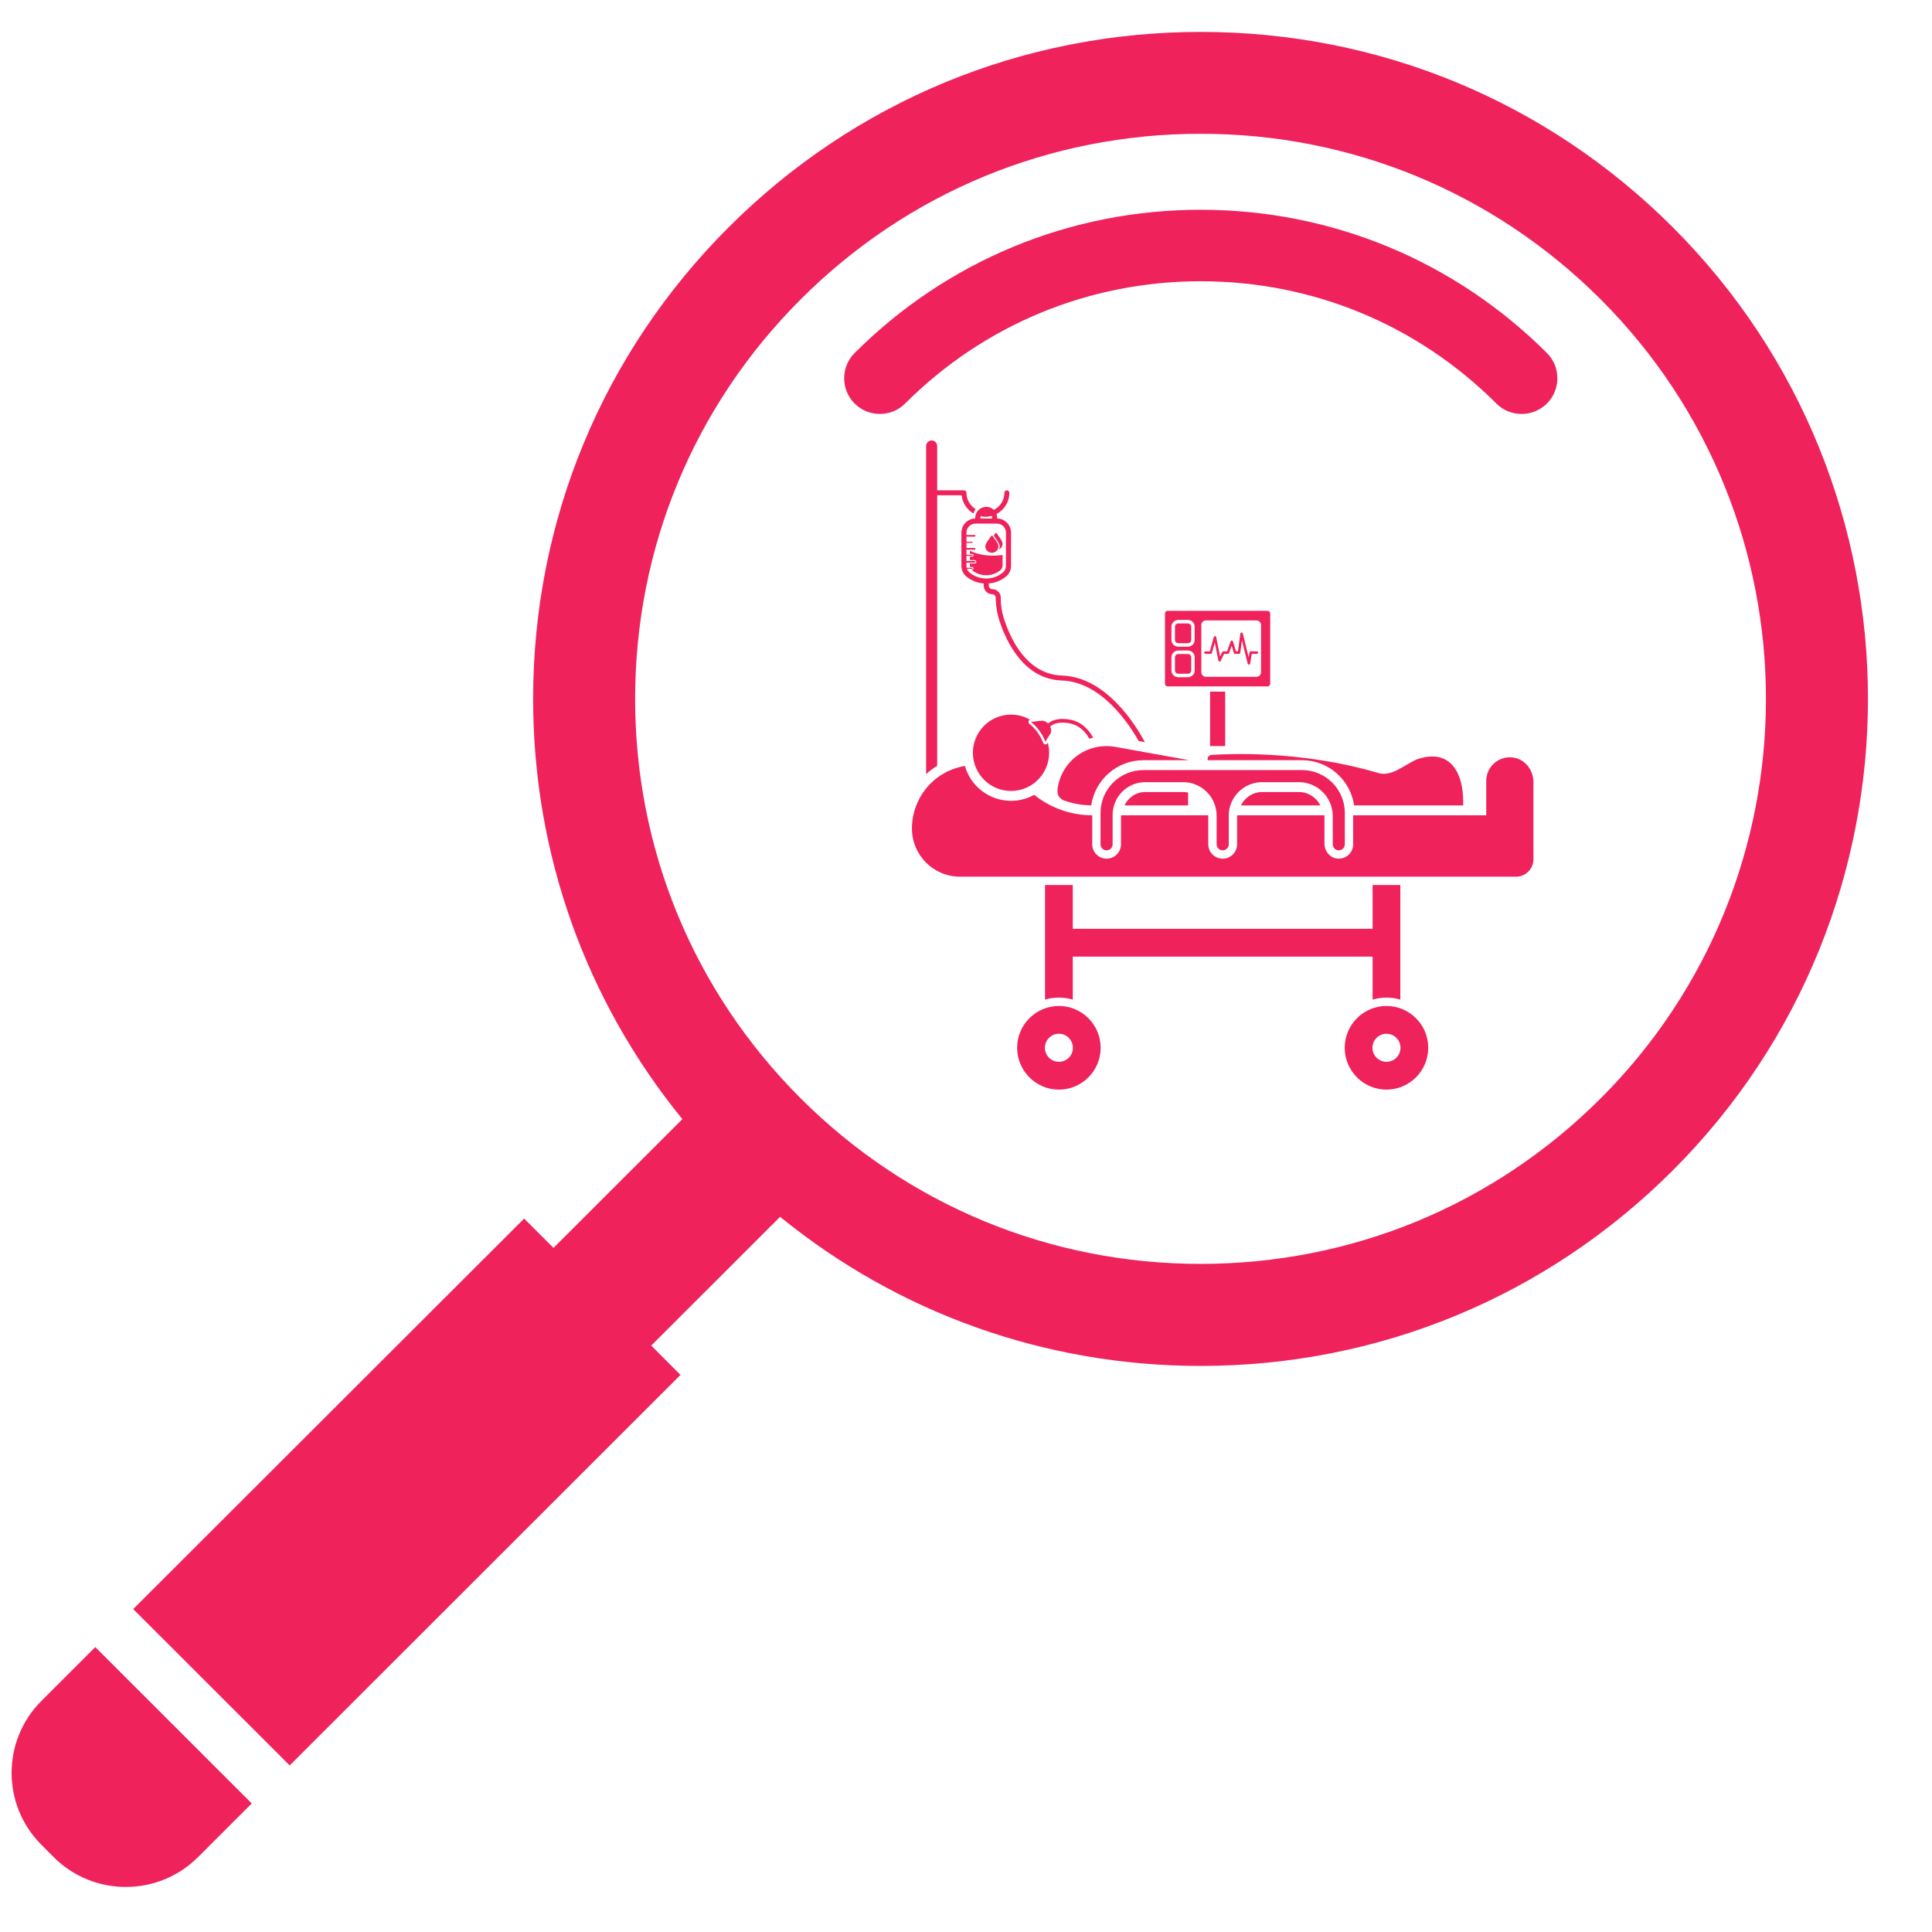 <svg xmlns="http://www.w3.org/2000/svg" xmlns:xlink="http://www.w3.org/1999/xlink" width="500" zoomAndPan="magnify" viewBox="0 0 375 375" height="500" preserveAspectRatio="xMidYMid meet" version="1.0"><defs><clipPath id="aa5a41a347"><path d="M 177 146 L 297.645 146 L 297.645 171 L 177 171 Z M 177 146 " clip-rule="nonzero"/></clipPath><clipPath id="9ca00daa0c"><path d="M 261 195 L 278 195 L 278 211.496 L 261 211.496 Z M 261 195 " clip-rule="nonzero"/></clipPath><clipPath id="bf82f70c92"><path d="M 197 195 L 214 195 L 214 211.496 L 197 211.496 Z M 197 195 " clip-rule="nonzero"/></clipPath><clipPath id="7aa836d18f"><path d="M 179 85.496 L 190 85.496 L 190 151 L 179 151 Z M 179 85.496 " clip-rule="nonzero"/></clipPath></defs><path fill="#ef225c" d="M 324.672 44.102 C 300.203 19.641 267.668 6.195 233.074 6.195 C 198.457 6.195 165.922 19.641 141.441 44.102 C 116.961 68.543 103.48 101.074 103.48 135.664 C 103.48 165.73 113.703 194.211 132.445 217.223 L 107.434 242.215 L 101.734 236.523 L 25.855 312.32 L 56.227 342.668 L 132.082 266.871 L 126.406 261.176 L 151.418 236.184 C 174.449 254.93 202.949 265.125 233.039 265.125 C 267.656 265.125 300.191 251.656 324.672 227.191 C 375.203 176.715 375.203 94.582 324.672 44.102 Z M 310.688 213.195 C 289.945 233.922 262.387 245.32 233.039 245.32 C 203.715 245.32 176.16 233.91 155.418 213.195 C 134.695 192.492 123.277 164.957 123.277 135.652 C 123.277 106.352 134.695 78.793 155.43 58.09 C 176.148 37.363 203.703 25.965 233.051 25.965 C 262.375 25.965 289.934 37.375 310.676 58.09 C 353.469 100.871 353.469 170.457 310.688 213.195 Z M 310.688 213.195 " fill-opacity="1" fill-rule="nonzero"/><path fill="#ef225c" d="M 233.051 40.715 C 207.668 40.715 183.828 50.605 165.879 68.52 C 163.176 71.223 163.176 75.621 165.879 78.32 C 168.582 81.023 172.984 81.023 175.688 78.32 C 191.012 63.008 211.387 54.59 233.051 54.59 C 254.742 54.59 275.102 63.008 290.438 78.32 C 291.777 79.684 293.559 80.348 295.348 80.348 C 297.105 80.348 298.887 79.684 300.258 78.32 C 302.961 75.621 302.961 71.223 300.258 68.52 C 282.297 50.605 258.434 40.715 233.051 40.715 Z M 233.051 40.715 " fill-opacity="1" fill-rule="nonzero"/><path fill="#ef225c" d="M 8.062 330.121 C 0.316 337.84 0.316 350.387 8.062 358.094 L 10.418 360.469 C 18.164 368.188 30.699 368.188 38.434 360.469 L 48.863 350.047 L 18.492 319.699 Z M 8.062 330.121 " fill-opacity="1" fill-rule="nonzero"/><path fill="#ef225c" d="M 231.219 121.648 L 231.219 124.203 C 231.219 124.566 230.926 124.848 230.574 124.848 L 228.703 124.848 C 228.344 124.848 228.062 124.566 228.062 124.203 L 228.062 121.648 C 228.062 121.297 228.344 121.012 228.703 121.012 L 230.574 121.012 C 230.926 121.012 231.219 121.297 231.219 121.648 " fill-opacity="1" fill-rule="nonzero"/><path fill="#ef225c" d="M 230.574 126.941 L 228.703 126.941 C 228.344 126.941 228.062 127.227 228.062 127.578 L 228.062 130.129 C 228.062 130.488 228.344 130.773 228.703 130.773 L 230.574 130.773 C 230.926 130.773 231.219 130.488 231.219 130.129 L 231.219 127.578 C 231.219 127.227 230.926 126.941 230.574 126.941 " fill-opacity="1" fill-rule="nonzero"/><path fill="#ef225c" d="M 244.77 130.461 C 244.77 130.965 244.371 131.371 243.871 131.371 L 234.07 131.371 C 233.57 131.371 233.172 130.965 233.172 130.461 L 233.172 121.32 C 233.172 120.828 233.57 120.422 234.07 120.422 L 243.871 120.422 C 244.371 120.422 244.77 120.828 244.77 121.32 Z M 231.887 124.203 C 231.887 124.938 231.301 125.523 230.566 125.523 L 228.699 125.523 C 227.973 125.523 227.375 124.938 227.375 124.203 L 227.375 121.648 C 227.375 120.926 227.973 120.328 228.699 120.328 L 230.566 120.328 C 231.301 120.328 231.887 120.926 231.887 121.648 Z M 231.887 130.129 C 231.887 130.859 231.301 131.449 230.566 131.449 L 228.699 131.449 C 227.973 131.449 227.375 130.859 227.375 130.129 L 227.375 127.578 C 227.375 126.852 227.973 126.262 228.699 126.262 L 230.566 126.262 C 231.301 126.262 231.887 126.852 231.887 127.578 Z M 246.027 118.555 L 226.656 118.555 C 226.363 118.555 226.125 118.793 226.125 119.078 L 226.125 132.711 C 226.125 132.992 226.363 133.23 226.656 133.23 L 246.027 133.23 C 246.32 133.23 246.547 132.992 246.547 132.711 L 246.547 119.078 C 246.547 118.793 246.32 118.555 246.027 118.555 " fill-opacity="1" fill-rule="nonzero"/><path fill="#ef225c" d="M 237.805 134.246 L 237.805 144.812 L 234.875 144.812 L 234.875 134.246 L 237.805 134.246 " fill-opacity="1" fill-rule="nonzero"/><path fill="#ef225c" d="M 199.91 139.684 C 198.387 138.809 196.559 138.473 194.707 138.867 C 190.707 139.711 188.148 143.645 189 147.648 C 189.844 151.66 193.781 154.211 197.77 153.363 C 201.773 152.512 204.32 148.582 203.477 144.57 C 203.449 144.438 203.422 144.305 203.371 144.168 C 203.316 144.352 203.141 144.477 202.953 144.484 C 202.75 144.523 202.551 144.371 202.484 144.176 C 201.926 142.73 201.008 141.449 199.801 140.488 C 199.641 140.359 199.582 140.141 199.66 139.949 C 199.695 139.824 199.793 139.73 199.91 139.684 " fill-opacity="1" fill-rule="nonzero"/><path fill="#ef225c" d="M 212.754 145.023 C 209.02 145.82 205.969 148.824 205.316 152.828 C 205.262 153.152 205.246 153.469 205.266 153.777 C 205.316 154.516 205.848 155.121 206.535 155.371 C 208.223 155.977 210 156.305 211.805 156.32 C 212.527 151.375 216.785 147.555 221.926 147.555 L 230.609 147.555 L 230.609 147.516 L 216.289 144.934 C 215.082 144.746 213.883 144.781 212.754 145.023 " fill-opacity="1" fill-rule="nonzero"/><path fill="#ef225c" d="M 218.281 156.332 L 230.609 156.332 L 230.609 153.836 C 230.301 153.773 229.98 153.73 229.652 153.73 L 222.301 153.73 C 220.508 153.73 218.969 154.797 218.281 156.332 " fill-opacity="1" fill-rule="nonzero"/><path fill="#ef225c" d="M 244.98 153.73 C 243.172 153.73 241.613 154.797 240.863 156.332 L 256.277 156.332 C 255.512 154.797 253.93 153.73 252.094 153.73 L 244.98 153.73 " fill-opacity="1" fill-rule="nonzero"/><path fill="#ef225c" d="M 252.715 147.555 C 257.855 147.555 262.117 151.375 262.832 156.332 L 284.004 156.332 L 284.004 155.535 C 284.004 150.172 281.598 145.055 274.898 147.434 C 272.285 148.656 270.082 150.797 267.48 150.031 C 252.199 145.512 237.98 146.375 235.188 146.52 C 234.746 146.539 234.41 146.902 234.398 147.344 C 234.398 147.422 234.41 147.488 234.43 147.555 L 252.715 147.555 " fill-opacity="1" fill-rule="nonzero"/><path fill="#ef225c" d="M 259.859 165.051 C 260.508 165.051 261.027 164.527 261.027 163.879 L 261.027 157.797 C 261.027 153.199 257.309 149.473 252.719 149.473 L 221.922 149.473 C 217.332 149.473 213.613 153.199 213.613 157.797 L 213.613 163.879 C 213.613 164.527 214.137 165.051 214.781 165.051 L 214.793 165.051 C 215.441 165.051 215.961 164.527 215.961 163.879 L 215.961 158.164 C 215.961 154.656 218.801 151.816 222.297 151.816 L 229.648 151.816 C 233.234 151.816 236.145 154.727 236.145 158.328 L 236.145 163.879 C 236.145 164.527 236.672 165.051 237.316 165.051 L 237.324 165.051 C 237.973 165.051 238.496 164.527 238.496 163.879 L 238.496 158.328 C 238.496 154.73 241.406 151.816 244.984 151.816 L 252.098 151.816 C 255.734 151.816 258.688 154.773 258.688 158.422 L 258.688 163.879 C 258.688 164.527 259.215 165.051 259.859 165.051 " fill-opacity="1" fill-rule="nonzero"/><g clip-path="url(#aa5a41a347)"><path fill="#ef225c" d="M 293.527 147.016 C 290.789 146.742 288.477 148.891 288.477 151.57 L 288.477 158.246 L 262.645 158.246 L 262.645 163.879 C 262.645 165.602 261.074 166.965 259.301 166.609 C 257.984 166.352 257.074 165.105 257.074 163.754 L 257.074 158.258 C 257.074 158.258 257.074 158.258 257.062 158.246 L 240.117 158.246 L 240.117 163.879 C 240.117 165.414 238.863 166.668 237.328 166.668 C 235.781 166.668 234.527 165.414 234.527 163.879 L 234.527 158.246 L 217.582 158.246 L 217.582 163.879 C 217.582 165.414 216.328 166.668 214.793 166.668 C 213.246 166.668 212 165.414 212 163.879 L 212 158.246 C 207.902 158.246 203.926 156.848 200.742 154.277 C 199.945 154.719 199.086 155.043 198.172 155.238 C 197.523 155.379 196.871 155.445 196.242 155.445 C 192.133 155.445 188.43 152.707 187.289 148.668 C 183.375 149.312 179.781 151.852 178.031 155.898 C 177.352 157.441 177.008 159.113 177.008 160.812 C 177 165.969 181.164 170.16 186.332 170.16 L 294.277 170.16 C 296.133 170.16 297.637 168.645 297.637 166.785 L 297.637 151.785 C 297.637 149.387 295.902 147.25 293.527 147.016 " fill-opacity="1" fill-rule="nonzero"/></g><path fill="#ef225c" d="M 202.84 171.777 L 202.84 194.023 C 203.699 193.766 204.594 193.637 205.531 193.637 C 206.469 193.637 207.371 193.766 208.227 194.023 L 208.227 185.68 L 266.418 185.68 L 266.418 194.023 C 267.277 193.766 268.172 193.637 269.109 193.637 C 270.051 193.637 270.953 193.766 271.805 194.023 L 271.805 171.777 L 266.418 171.777 L 266.418 180.285 L 208.227 180.285 L 208.227 171.777 L 202.84 171.777 " fill-opacity="1" fill-rule="nonzero"/><g clip-path="url(#9ca00daa0c)"><path fill="#ef225c" d="M 269.109 206.098 C 267.613 206.098 266.395 204.879 266.395 203.375 C 266.395 201.871 267.613 200.652 269.109 200.652 C 270.609 200.652 271.832 201.871 271.832 203.375 C 271.832 204.879 270.609 206.098 269.109 206.098 Z M 269.109 195.258 C 264.645 195.258 261.008 198.898 261.008 203.375 C 261.008 207.852 264.645 211.496 269.109 211.496 C 273.582 211.496 277.219 207.852 277.219 203.375 C 277.219 198.898 273.582 195.258 269.109 195.258 " fill-opacity="1" fill-rule="nonzero"/></g><g clip-path="url(#bf82f70c92)"><path fill="#ef225c" d="M 205.531 206.098 C 204.031 206.098 202.816 204.879 202.816 203.375 C 202.816 201.871 204.031 200.652 205.531 200.652 C 207.031 200.652 208.25 201.871 208.25 203.375 C 208.25 204.879 207.031 206.098 205.531 206.098 Z M 205.531 195.258 C 201.062 195.258 197.426 198.898 197.426 203.375 C 197.426 207.852 201.062 211.496 205.531 211.496 C 210.004 211.496 213.637 207.852 213.637 203.375 C 213.637 198.898 210.004 195.258 205.531 195.258 " fill-opacity="1" fill-rule="nonzero"/></g><g clip-path="url(#7aa836d18f)"><path fill="#ef225c" d="M 181.906 96.133 L 186.656 96.133 C 186.809 97.637 187.691 98.93 188.934 99.66 C 189.031 99.391 189.176 99.062 189.395 98.824 C 188.309 98.176 187.578 96.98 187.586 95.625 C 187.586 95.367 187.363 95.172 187.105 95.172 L 181.906 95.172 L 181.906 86.566 C 181.906 85.977 181.426 85.492 180.836 85.492 C 180.242 85.492 179.762 85.977 179.762 86.566 L 179.762 150.25 C 180.426 149.648 181.145 149.105 181.906 148.648 L 181.906 96.133 " fill-opacity="1" fill-rule="nonzero"/></g><path fill="#ef225c" d="M 207.594 140.391 C 209.68 140.785 210.891 142.375 211.441 143.383 C 211.684 143.309 211.922 143.242 212.172 143.195 C 211.59 142.078 210.234 140.152 207.719 139.684 C 205.285 139.238 204.012 139.918 203.438 140.422 C 203.18 140.172 202.855 139.988 202.484 139.91 C 201.984 139.816 200.645 140.133 200.098 140.113 C 201.344 141.113 202.328 142.441 202.922 144.008 C 203.066 143.488 203.938 142.551 204.004 142.059 C 204.062 141.695 203.992 141.328 203.852 141.012 C 204.242 140.641 205.301 139.969 207.594 140.391 " fill-opacity="1" fill-rule="nonzero"/><path fill="#ef225c" d="M 188.258 106.91 C 188.258 106.91 188.254 106.91 188.254 106.914 L 188.254 107.52 C 188.254 107.52 188.254 107.523 188.258 107.523 L 188.691 107.523 C 188.824 107.523 188.949 107.613 188.969 107.746 C 188.992 107.906 188.867 108.051 188.711 108.051 L 188.258 108.051 C 188.254 108.051 188.254 108.055 188.254 108.055 L 188.254 108.711 C 188.254 108.715 188.254 108.715 188.258 108.715 L 189.16 108.715 C 189.332 108.715 189.496 108.844 189.512 109.016 C 189.527 109.211 189.371 109.375 189.184 109.375 L 188.258 109.375 C 188.254 109.375 188.254 109.375 188.254 109.379 L 188.254 109.758 C 188.254 109.855 188.266 109.949 188.285 110.039 C 188.285 110.043 188.289 110.043 188.289 110.043 L 188.691 110.043 C 188.824 110.043 188.949 110.133 188.969 110.266 C 188.992 110.43 188.867 110.57 188.711 110.57 L 188.562 110.57 C 188.609 110.621 188.656 110.664 188.711 110.707 C 189.508 111.34 190.465 111.656 191.422 111.656 C 192.383 111.656 193.34 111.34 194.141 110.707 C 194.43 110.477 194.598 110.129 194.598 109.758 L 194.598 107.719 C 194.598 107.715 194.594 107.715 194.59 107.715 C 191.281 108.207 189.016 107.289 188.258 106.91 " fill-opacity="1" fill-rule="nonzero"/><path fill="#ef225c" d="M 191.273 100.305 C 191.691 100.305 192.105 100.242 192.496 100.129 C 192.535 100.262 192.562 100.406 192.562 100.551 L 192.562 100.625 C 192.562 100.637 192.555 100.637 192.555 100.637 L 190.289 100.637 L 190.289 100.504 C 190.289 100.398 190.305 100.289 190.324 100.195 C 190.629 100.262 190.945 100.305 191.273 100.305 Z M 193.492 101.625 C 194.469 101.625 195.254 102.414 195.254 103.387 L 195.254 109.836 C 195.254 110.352 195.023 110.84 194.621 111.156 C 192.754 112.664 190.121 112.664 188.246 111.176 C 187.988 110.977 187.797 110.707 187.691 110.41 C 187.691 110.41 187.691 110.41 187.699 110.41 L 188.707 110.41 C 188.766 110.41 188.812 110.359 188.812 110.305 C 188.812 110.258 188.766 110.211 188.707 110.211 L 187.641 110.211 C 187.633 110.211 187.633 110.211 187.633 110.211 C 187.605 110.082 187.594 109.961 187.594 109.836 L 187.594 109.211 L 189.184 109.211 C 189.27 109.211 189.348 109.137 189.348 109.047 C 189.348 108.953 189.27 108.887 189.184 108.887 L 187.594 108.887 L 187.594 107.887 L 188.707 107.887 C 188.766 107.887 188.812 107.84 188.812 107.781 C 188.812 107.734 188.766 107.688 188.707 107.688 L 187.594 107.688 L 187.594 106.699 C 187.594 106.691 187.594 106.691 187.594 106.691 L 189.184 106.691 C 189.27 106.691 189.348 106.609 189.348 106.523 C 189.348 106.43 189.27 106.363 189.184 106.363 L 187.594 106.363 L 187.594 105.367 L 188.707 105.367 C 188.766 105.367 188.812 105.32 188.812 105.262 C 188.812 105.211 188.766 105.164 188.707 105.164 L 187.594 105.164 L 187.594 104.18 C 187.594 104.164 187.594 104.164 187.594 104.164 L 189.184 104.164 C 189.27 104.164 189.348 104.09 189.348 104.004 C 189.348 103.91 189.27 103.844 189.184 103.844 L 187.594 103.844 C 187.594 103.844 187.594 103.844 187.594 103.832 L 187.594 103.387 C 187.594 102.414 188.379 101.625 189.355 101.625 Z M 189.297 100.504 L 189.297 100.637 C 187.816 100.668 186.609 101.883 186.609 103.379 L 186.609 109.836 C 186.609 110.648 186.973 111.426 187.613 111.938 C 188.562 112.703 189.73 113.152 190.945 113.258 L 190.945 113.684 C 190.945 114.59 191.684 115.34 192.594 115.34 C 192.965 115.34 193.266 115.637 193.266 116.012 L 193.281 116.512 C 193.34 117.922 193.586 119.305 194.039 120.633 C 195.406 124.738 198.816 131.855 206.117 132.086 C 213.801 132.336 219.199 140.594 221.016 143.832 L 222.223 144.055 C 220.727 141.234 214.91 131.406 206.152 131.125 C 199.16 130.906 196 123.742 194.812 119.922 C 194.43 118.715 194.25 117.457 194.25 116.203 L 194.25 116 C 194.25 115.094 193.5 114.352 192.594 114.352 C 192.227 114.352 191.93 114.047 191.93 113.684 L 191.93 113.266 C 191.93 113.246 191.93 113.246 191.93 113.246 C 193.137 113.152 194.297 112.695 195.242 111.926 C 195.879 111.418 196.242 110.648 196.242 109.836 L 196.242 103.379 C 196.242 101.883 195.035 100.668 193.551 100.637 C 193.551 100.637 193.551 100.637 193.551 100.625 L 193.551 100.57 C 193.551 100.305 193.5 100.035 193.406 99.781 C 194.902 99.008 195.914 97.441 195.914 95.648 C 195.914 95.395 195.707 95.172 195.438 95.172 C 195.168 95.172 194.957 95.395 194.957 95.648 C 194.957 97.098 194.117 98.363 192.891 98.969 C 192.648 98.727 192.352 98.559 192.012 98.457 C 191.176 98.242 190.383 98.516 189.867 99.062 C 189.652 99.297 189.484 99.582 189.383 99.887 C 189.328 100.082 189.297 100.289 189.297 100.504 " fill-opacity="1" fill-rule="nonzero"/><path fill="#ef225c" d="M 192.531 107.289 C 193.238 107.285 193.832 106.715 193.809 106.008 C 193.793 105.488 192.953 104.445 192.641 104.004 C 192.586 103.93 192.473 103.93 192.418 104.004 C 192.105 104.445 191.27 105.488 191.25 106.008 C 191.23 106.715 191.824 107.285 192.531 107.289 " fill-opacity="1" fill-rule="nonzero"/><path fill="#ef225c" d="M 194.027 106 C 194.035 106.219 193.988 106.434 193.902 106.633 C 193.898 106.637 193.902 106.641 193.906 106.641 C 194.324 106.426 194.613 105.996 194.598 105.5 C 194.578 104.98 193.742 103.941 193.43 103.5 C 193.375 103.418 193.262 103.418 193.207 103.5 C 193.121 103.613 193.004 103.77 192.875 103.949 C 192.875 103.953 192.875 103.953 192.875 103.953 C 192.918 104.012 192.961 104.074 193.012 104.141 C 193.539 104.855 194.012 105.535 194.027 106 " fill-opacity="1" fill-rule="nonzero"/><path fill="#ef225c" d="M 242.41 129.008 C 242.301 129.008 242.207 128.93 242.18 128.828 L 241.059 124.293 L 240.734 126.703 C 240.715 126.82 240.617 126.906 240.496 126.906 L 239.719 126.906 C 239.613 126.906 239.523 126.84 239.488 126.738 L 239.07 125.34 L 238.566 126.75 C 238.531 126.844 238.445 126.906 238.344 126.906 L 237.598 126.906 L 236.941 128.273 C 236.898 128.363 236.809 128.414 236.699 128.402 C 236.594 128.391 236.512 128.316 236.492 128.215 L 235.793 124.727 L 235.227 126.734 C 235.199 126.84 235.105 126.906 235 126.906 L 233.973 126.906 C 233.844 126.906 233.738 126.801 233.738 126.672 C 233.738 126.535 233.844 126.43 233.973 126.43 L 234.816 126.43 L 235.598 123.641 C 235.629 123.539 235.723 123.465 235.832 123.465 C 235.832 123.465 235.836 123.465 235.84 123.465 C 235.949 123.469 236.043 123.551 236.062 123.656 L 236.82 127.418 L 237.23 126.562 C 237.27 126.48 237.352 126.43 237.445 126.43 L 238.172 126.43 L 238.871 124.488 C 238.906 124.391 238.992 124.336 239.105 124.332 C 239.207 124.336 239.297 124.402 239.324 124.5 L 239.895 126.43 L 240.285 126.43 L 240.75 122.98 C 240.766 122.867 240.859 122.777 240.973 122.77 C 241.094 122.773 241.195 122.844 241.223 122.953 L 242.367 127.598 L 242.535 126.629 C 242.555 126.512 242.652 126.43 242.77 126.43 L 243.969 126.43 C 244.098 126.43 244.207 126.535 244.207 126.672 C 244.207 126.801 244.098 126.906 243.969 126.906 L 242.973 126.906 L 242.648 128.809 C 242.629 128.922 242.535 129 242.418 129.008 C 242.414 129.008 242.414 129.008 242.41 129.008 " fill-opacity="1" fill-rule="nonzero"/></svg>